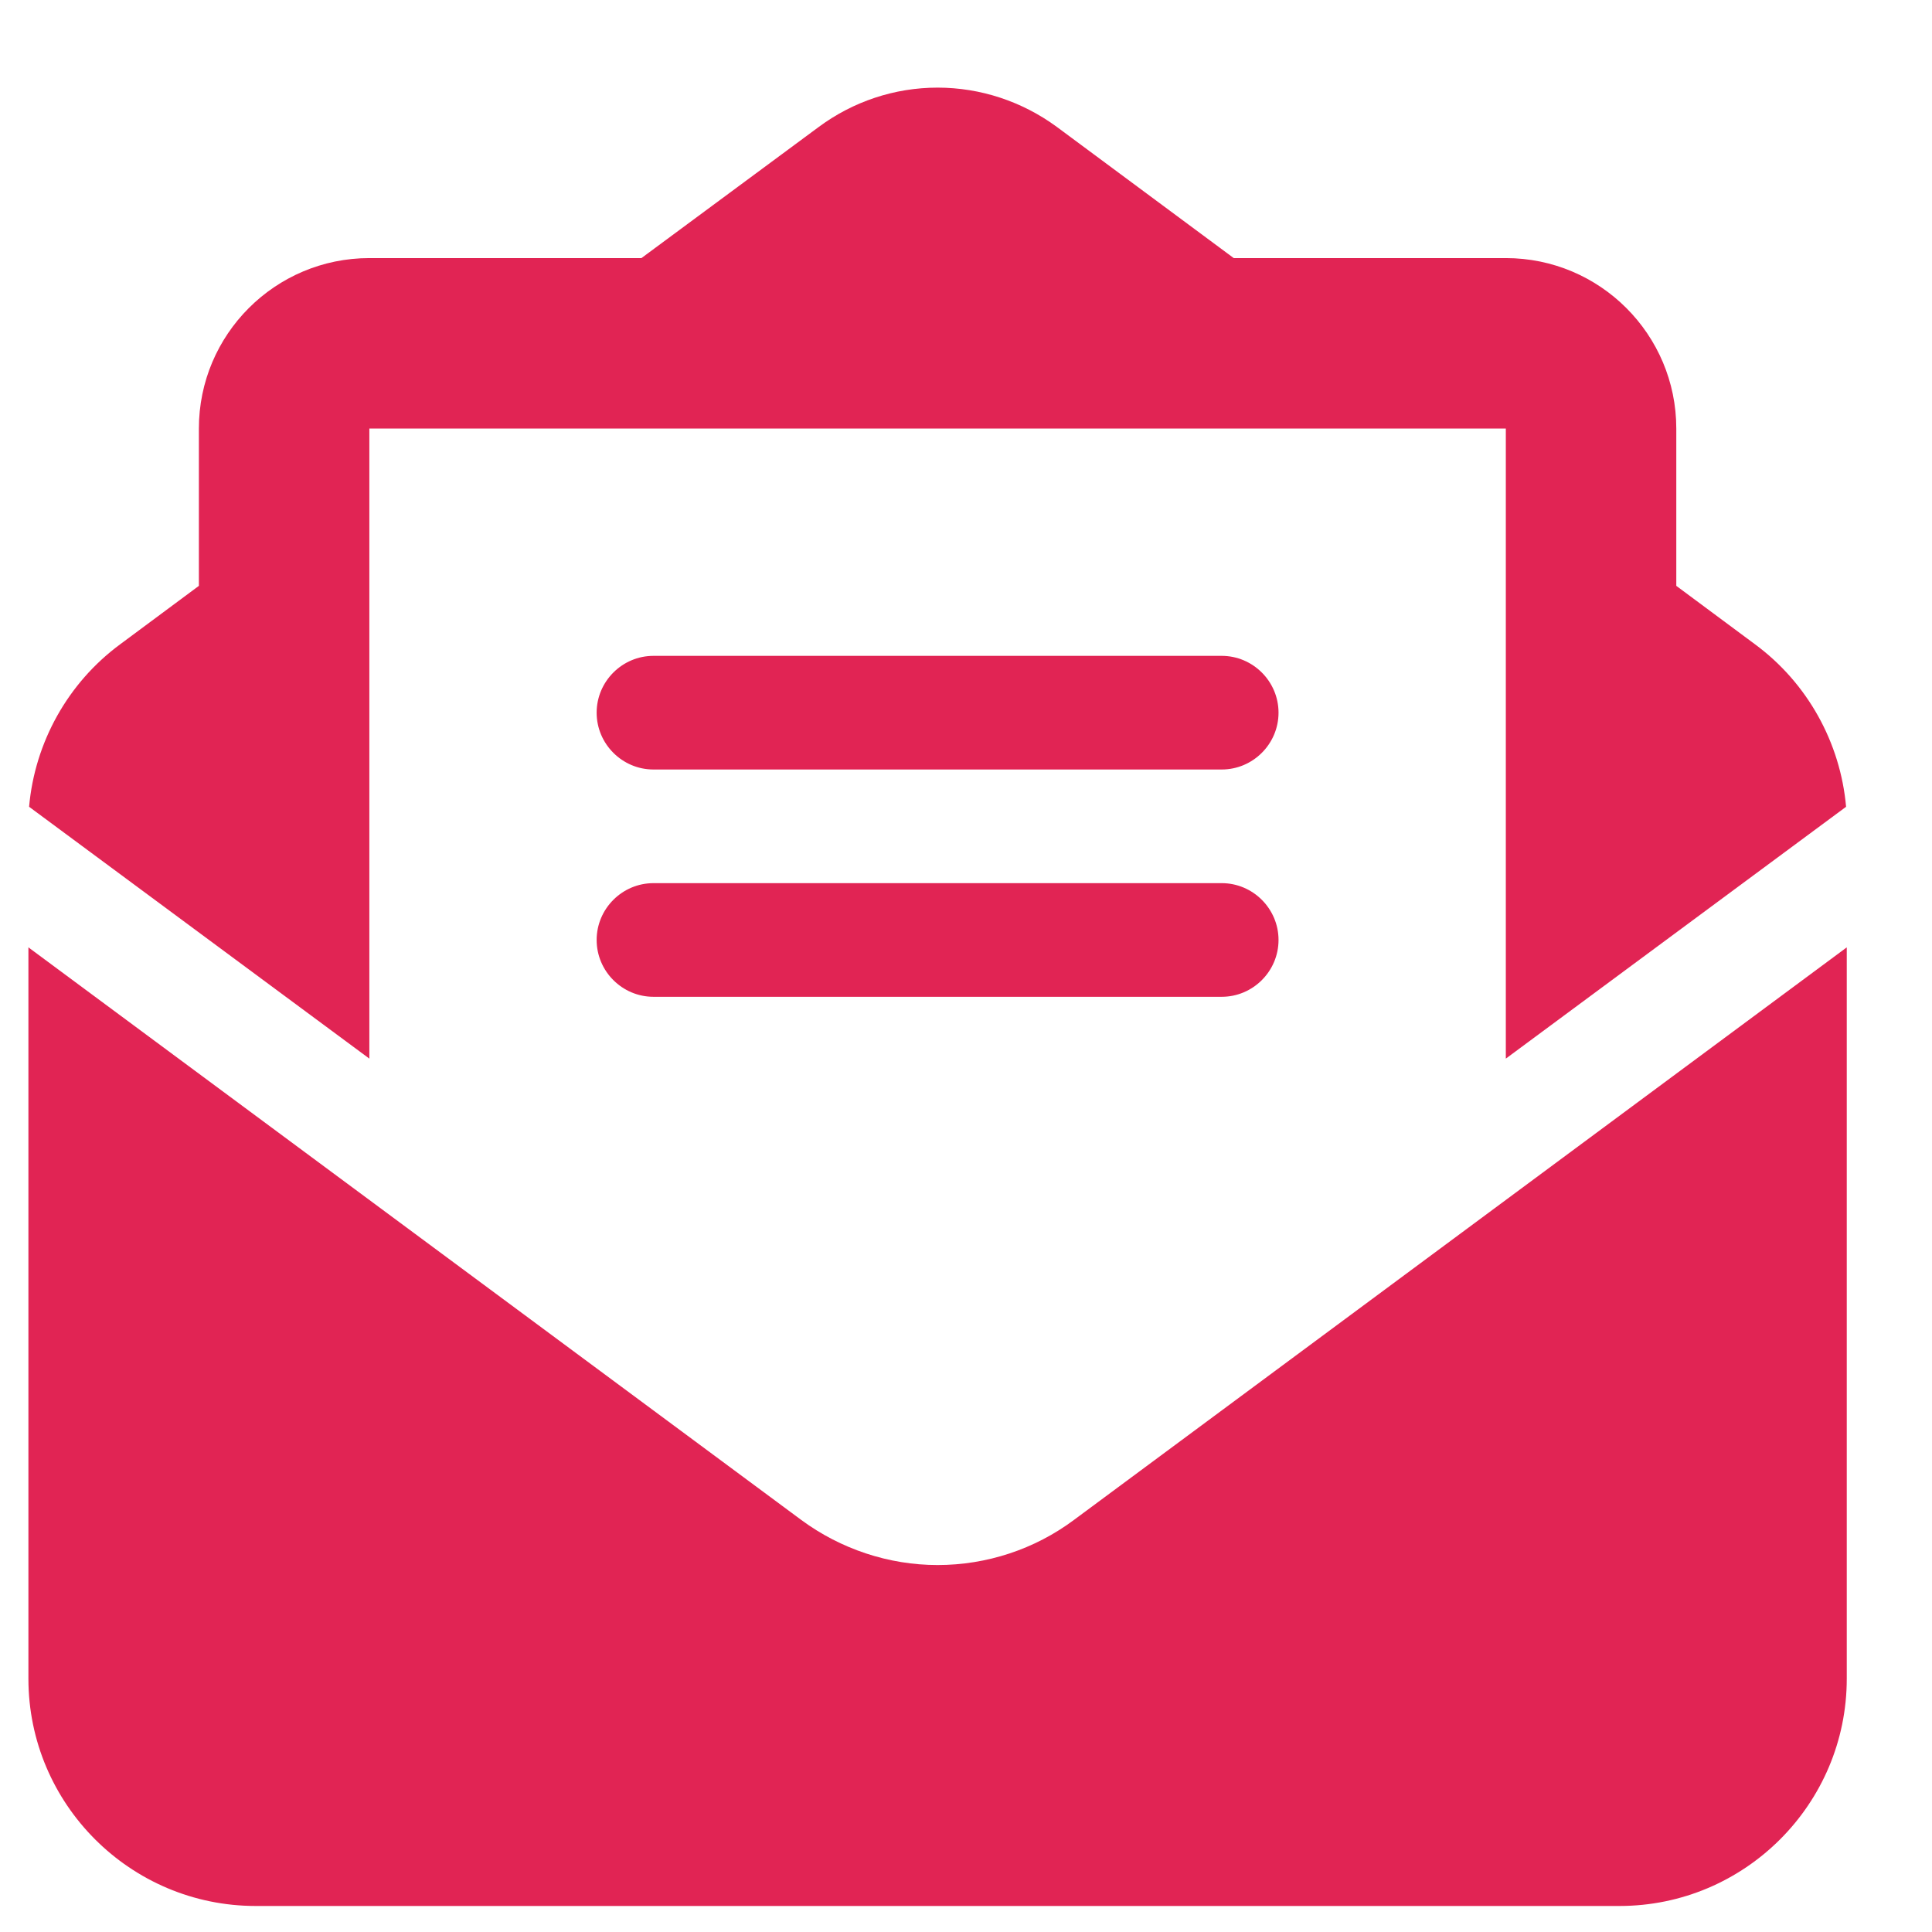 <svg width="17" height="17" viewBox="0 0 17 17" fill="none" xmlns="http://www.w3.org/2000/svg">
<path d="M6.981 3.771H4.75H3.619H3.25V4.046V5.271V6.533V9.315L0.256 7.099C0.306 6.533 0.597 6.008 1.059 5.668L1.75 5.155V3.771C1.75 2.943 2.422 2.271 3.25 2.271H5.644L7.203 1.118C7.506 0.893 7.872 0.771 8.25 0.771C8.628 0.771 8.994 0.893 9.297 1.115L10.856 2.271H13.25C14.078 2.271 14.75 2.943 14.75 3.771V5.155L15.441 5.668C15.903 6.008 16.194 6.533 16.244 7.099L13.25 9.315V6.533V5.271V4.046V3.771H12.881H11.75H9.519H6.981ZM0.25 14.771V8.336L7.05 13.374C7.397 13.63 7.819 13.771 8.25 13.771C8.681 13.771 9.103 13.633 9.45 13.374L16.25 8.336V14.771C16.25 15.874 15.353 16.771 14.25 16.771H2.25C1.147 16.771 0.25 15.874 0.25 14.771ZM5.75 5.771H10.75C11.025 5.771 11.25 5.996 11.25 6.271C11.25 6.546 11.025 6.771 10.75 6.771H5.75C5.475 6.771 5.25 6.546 5.25 6.271C5.25 5.996 5.475 5.771 5.75 5.771ZM5.75 7.771H10.75C11.025 7.771 11.25 7.996 11.25 8.271C11.25 8.546 11.025 8.771 10.75 8.771H5.75C5.475 8.771 5.25 8.546 5.25 8.271C5.25 7.996 5.475 7.771 5.75 7.771Z" fill="#E12454"/>
</svg>
